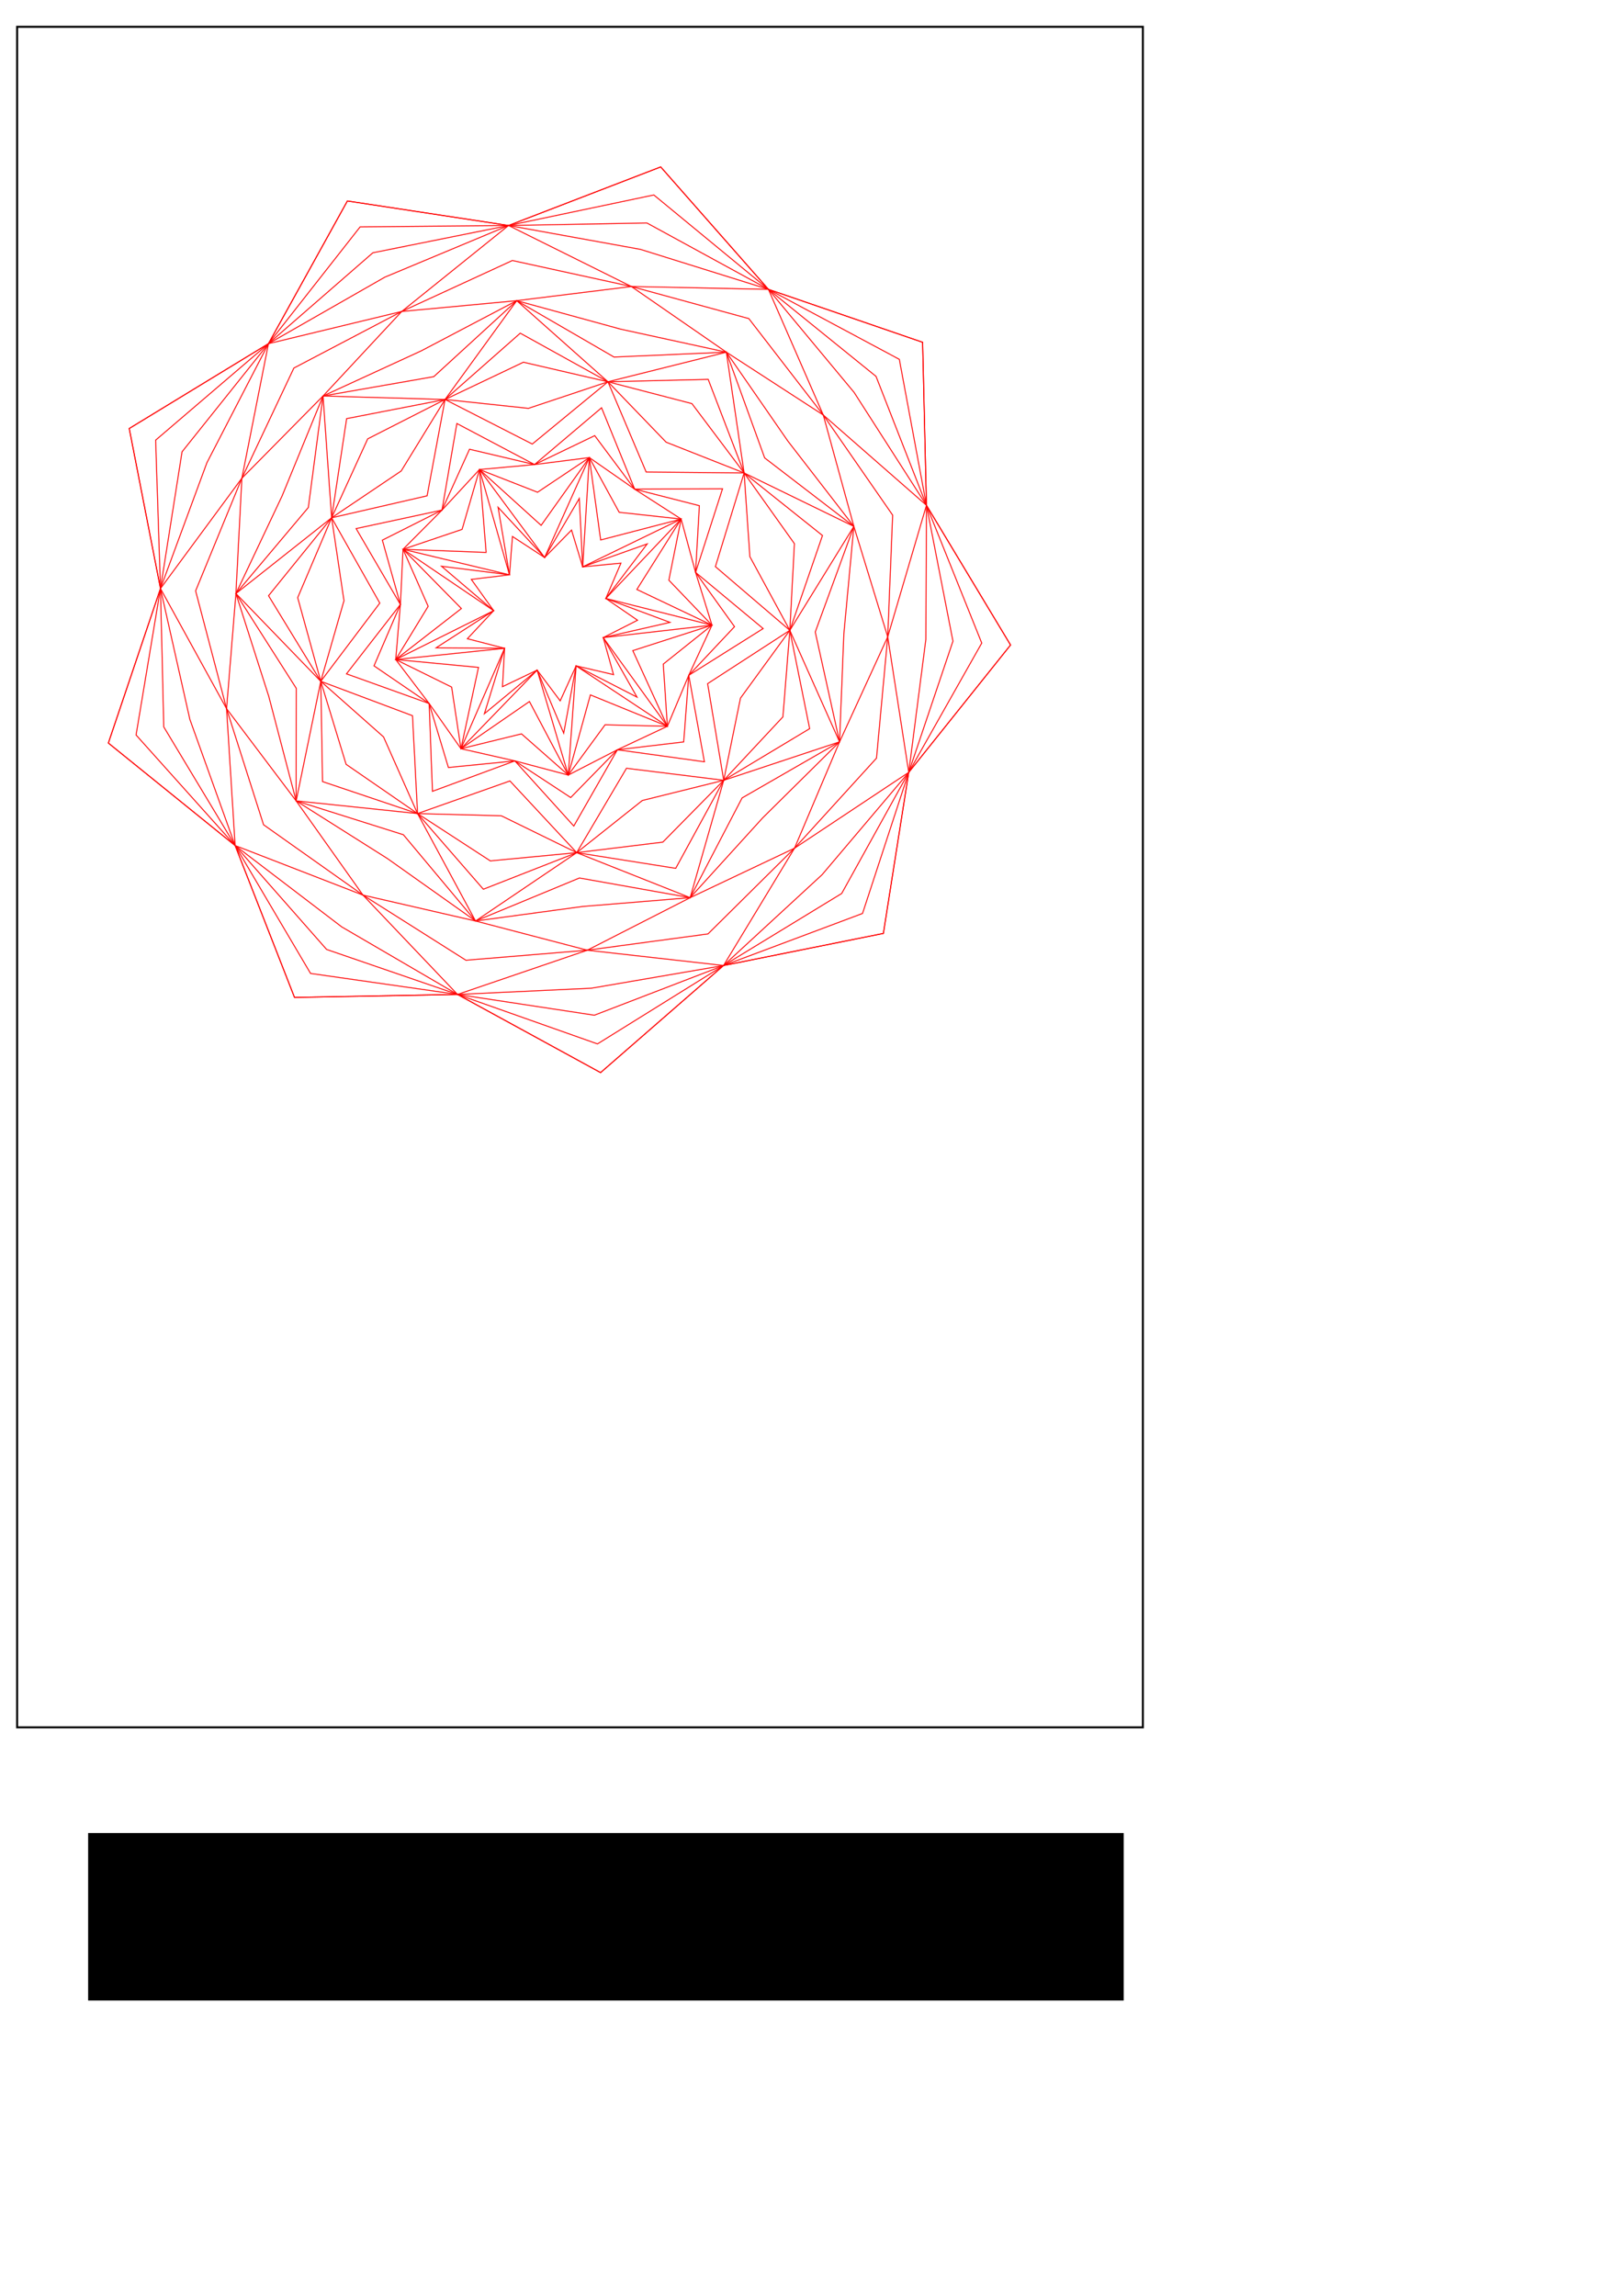 <?xml version="1.0" encoding="UTF-8" standalone="no"?>
<!-- Created with Inkscape (http://www.inkscape.org/) -->

<svg
   xmlns:dc="http://purl.org/dc/elements/1.1/"
   xmlns:cc="http://creativecommons.org/ns#"
   xmlns:rdf="http://www.w3.org/1999/02/22-rdf-syntax-ns#"
   xmlns:svg="http://www.w3.org/2000/svg"
   xmlns="http://www.w3.org/2000/svg"
   xmlns:sodipodi="http://sodipodi.sourceforge.net/DTD/sodipodi-0.dtd"
   xmlns:inkscape="http://www.inkscape.org/namespaces/inkscape"
   sodipodi:docname="flower003.svg"
   inkscape:version="0.48.2 r9819"
   version="1.1"
   id="svg3783"
   height="1052.362"
   width="744.094">
  <sodipodi:namedview
     id="base"
     pagecolor="#ffffff"
     bordercolor="#666666"
     borderopacity="1.0"
     inkscape:pageopacity="0.0"
     inkscape:pageshadow="2"
     inkscape:zoom="0.7"
     inkscape:cx="332.95445"
     inkscape:cy="673.38152"
     inkscape:document-units="px"
     inkscape:current-layer="layer1"
     showgrid="false"
     inkscape:window-width="1024"
     inkscape:window-height="748"
     inkscape:window-x="10"
     inkscape:window-y="-16"
     inkscape:window-maximized="0" />
  <defs
     id="defs3785">
    <inkscape:perspective
       sodipodi:type="inkscape:persp3d"
       inkscape:vp_x="-314.90439 : 155.3937 : 0"
       inkscape:vp_y="0 : 1000 : 0"
       inkscape:vp_z="372.04724 : 175.3937 : 0"
       inkscape:persp3d-origin="334.90438 : 296.50168 : 1"
       id="perspective3823" />
  </defs>
  <g
     inkscape:label="Layer 1"
     inkscape:groupmode="layer"
     id="layer1">
    <rect
       style="fill:none;stroke:#000000;stroke-width:0.916;stroke-opacity:1"
       id="rect4319"
       width="516.125"
       height="779.496"
       x="7.845"
       y="12.285" />
    <flowRoot
       xml:space="preserve"
       id="flowRoot3475"
       style="fill:black;stroke:none;stroke-opacity:1;stroke-width:1px;stroke-linejoin:miter;stroke-linecap:butt;fill-opacity:1;font-family:Sans;font-style:normal;font-weight:normal;font-size:40px;line-height:125%;letter-spacing:0px;word-spacing:0px"><flowRegion
         id="flowRegion3477"><rect
           id="rect3479"
           width="474.772"
           height="76.772"
           x="40.406"
           y="840.23" /></flowRegion><flowPara
         id="flowPara3481" /></flowRoot>    <path
       sodipodi:type="star"
       style="fill:none;stroke:#ff0000;stroke-width:1;stroke-miterlimit:4;stroke-opacity:1;stroke-dasharray:none"
       id="path3172"
       sodipodi:sides="9"
       sodipodi:cx="224.25386"
       sodipodi:cy="292.72748"
       sodipodi:r1="60.233109"
       sodipodi:r2="91.370903"
       sodipodi:arg1="1.1135002"
       sodipodi:arg2="1.4625661"
       inkscape:flatsided="false"
       inkscape:rounded="0"
       inkscape:randomized="0"
       d="m 250.848,346.772 -16.725,36.792 -24.236,-32.342 -36.461,17.434 2.223,-40.354 -39.137,-10.082 27.642,-29.484 -23.501,-32.88 40.127,-4.818 3.132,-40.293 33.836,22.102 28.3,-28.853 11.713,38.68 40.225,-3.912 -15.89,37.16 33.329,22.859 -36.059,18.252 10.838,38.935 z"
       inkscape:transform-center-x="0.60258932"
       inkscape:transform-center-y="-0.60258391"
       transform="matrix(0.436,0,0,0.436,154.754,154.033)" />
    <path
       inkscape:transform-center-y="-0.6025839"
       inkscape:transform-center-x="0.60258933"
       d="m 250.848,346.772 -13.03,70.791 -27.93,-66.34 -55.485,45.853 21.247,-68.773 -71.978,-0.54 60.483,-39.026 -54.792,-46.68 71.418,8.982 -11.967,-70.979 48.936,52.787 36.457,-62.065 3.556,71.892 67.822,-24.111 -43.487,57.359 67.453,25.125 -70.183,15.986 35.522,62.605 z"
       inkscape:randomized="0"
       inkscape:rounded="0"
       inkscape:flatsided="false"
       sodipodi:arg2="1.4625661"
       sodipodi:arg1="1.1135002"
       sodipodi:r2="125.56995"
       sodipodi:r1="60.233109"
       sodipodi:cy="292.72748"
       sodipodi:cx="224.25386"
       sodipodi:sides="9"
       id="path3174"
       style="fill:none;stroke:#ff0000;stroke-width:1;stroke-miterlimit:4;stroke-opacity:1;stroke-dasharray:none"
       sodipodi:type="star"
       transform="matrix(0.436,0,0,0.436,154.754,154.033)" />
    <path
       sodipodi:type="star"
       style="fill:none;stroke:#ff0000;stroke-width:1;stroke-miterlimit:4;stroke-opacity:1;stroke-dasharray:none"
       id="path3176"
       sodipodi:sides="9"
       sodipodi:cx="224.25386"
       sodipodi:cy="292.72748"
       sodipodi:r1="60.233109"
       sodipodi:r2="169.82446"
       sodipodi:arg1="1.1135002"
       sodipodi:arg2="1.4625661"
       inkscape:flatsided="false"
       inkscape:rounded="0"
       inkscape:randomized="0"
       d="M 250.848,346.772 242.598,461.558 209.887,351.222 129.784,433.851 175.649,328.302 61.173,340.11 164.153,288.737 68.87,224.199 180.779,251.038 149.272,140.353 l 68.475,92.494 47.012,-105.042 -6.999,114.87 103.533,-50.249 -79.198,83.496 111.61,28.057 -114.34,13.054 67.464,93.235 z"
       inkscape:transform-center-x="0.60258932"
       inkscape:transform-center-y="-0.6025839"
       transform="matrix(0.436,0,0,0.436,154.754,154.033)" />
    <path
       inkscape:transform-center-y="-0.6025839"
       inkscape:transform-center-x="0.60258932"
       d="m 265.863,377.284 -23.265,84.274 -40.822,-77.311 -71.992,49.603 18.423,-85.463 -87.034,-8.277 69.048,-53.627 -61.351,-62.285 87.364,3.303 -6.962,-87.149 64.802,58.686 50.685,-71.235 11.918,86.61 84.616,-21.989 -46.542,74.008 78.954,37.545 -83.225,26.777 36.348,79.512 z"
       inkscape:randomized="0"
       inkscape:rounded="0"
       inkscape:flatsided="false"
       sodipodi:arg2="1.4625661"
       sodipodi:arg1="1.1135002"
       sodipodi:r2="169.82446"
       sodipodi:r1="94.239906"
       sodipodi:cy="292.72748"
       sodipodi:cx="224.25386"
       sodipodi:sides="9"
       id="path3178"
       style="fill:none;stroke:#ff0000;stroke-width:1;stroke-miterlimit:4;stroke-opacity:1;stroke-dasharray:none"
       sodipodi:type="star"
       transform="matrix(0.436,0,0,0.436,154.754,154.033)" />
    <path
       sodipodi:type="star"
       style="fill:none;stroke:#ff0000;stroke-width:1;stroke-miterlimit:4;stroke-opacity:1;stroke-dasharray:none"
       id="path3180"
       sodipodi:sides="9"
       sodipodi:cx="224.25386"
       sodipodi:cy="292.72748"
       sodipodi:r1="129.25201"
       sodipodi:r2="169.82446"
       sodipodi:arg1="1.1135002"
       sodipodi:arg2="1.4625661"
       inkscape:flatsided="false"
       inkscape:rounded="0"
       inkscape:randomized="0"
       d="m 281.322,408.699 -38.724,52.859 -49.173,-43.309 -63.641,15.602 -9.83,-64.784 -58.781,-28.956 34.112,-55.946 -26.416,-59.965 62.093,-20.93 18.309,-62.916 61.02,23.879 54.467,-36.427 31.395,57.515 65.139,7.106 -12.92,64.239 45.332,47.314 -51.19,40.905 4.313,65.384 z"
       inkscape:transform-center-x="0.60258932"
       inkscape:transform-center-y="-0.6025839"
       transform="matrix(0.436,0,0,0.436,154.754,154.033)" />
    <path
       inkscape:transform-center-y="-0.6025839"
       inkscape:transform-center-x="0.60258932"
       d="m 294.247,434.966 -51.649,26.592 -56.155,-14.879 -56.659,-12.829 -33.454,-47.494 -35.157,-46.247 4.902,-57.886 2.795,-58.026 40.963,-41.192 39.439,-42.654 57.858,-5.225 57.63,-7.324 47.68,33.188 48.854,31.433 15.192,56.071 17.22,55.482 -24.404,52.718 -22.472,53.57 z"
       inkscape:randomized="0"
       inkscape:rounded="0"
       inkscape:flatsided="false"
       sodipodi:arg2="1.4625661"
       sodipodi:arg1="1.1135002"
       sodipodi:r2="169.82446"
       sodipodi:r1="158.52722"
       sodipodi:cy="292.72748"
       sodipodi:cx="224.25386"
       sodipodi:sides="9"
       id="path3182"
       style="fill:none;stroke:#ff0000;stroke-width:1;stroke-miterlimit:4;stroke-opacity:1;stroke-dasharray:none"
       sodipodi:type="star"
       transform="matrix(0.436,0,0,0.436,154.754,154.033)" />
    <path
       sodipodi:type="star"
       style="fill:none;stroke:#ff0000;stroke-width:1;stroke-miterlimit:4;stroke-opacity:1;stroke-dasharray:none"
       id="path3184"
       sodipodi:sides="9"
       sodipodi:cx="224.25386"
       sodipodi:cy="292.72748"
       sodipodi:r1="158.52722"
       sodipodi:r2="193.60356"
       sodipodi:arg1="1.1135002"
       sodipodi:arg2="1.4625661"
       inkscape:flatsided="false"
       inkscape:rounded="0"
       inkscape:randomized="0"
       d="m 294.247,434.966 -49.081,50.232 -58.724,-38.519 -69.887,6.932 -20.226,-67.254 -57.992,-39.612 27.736,-64.52 -18.962,-67.621 62.72,-31.597 28.94,-63.989 68.357,16.111 63.301,-30.416 42.008,56.281 68.043,17.389 -3.996,70.116 40.946,57.058 -48.131,51.143 -5.309,70.029 z"
       inkscape:transform-center-x="0.60258932"
       inkscape:transform-center-y="-0.6025839"
       transform="matrix(0.436,0,0,0.436,154.754,154.033)" />
    <path
       inkscape:transform-center-y="-0.6025839"
       inkscape:transform-center-x="0.60258932"
       d="M 294.247,434.966 248.424,515.173 186.443,446.679 99.784,478.667 96.331,386.357 9.385,355.157 66.075,282.224 19.525,202.436 l 90.308,-19.43 15.628,-91.043 81.669,43.164 70.493,-59.697 34.817,85.562 92.373,-0.419 -28.327,87.924 71.031,59.055 -78.216,49.145 16.453,90.897 z"
       inkscape:randomized="0"
       inkscape:rounded="0"
       inkscape:flatsided="false"
       sodipodi:arg2="1.4625661"
       sodipodi:arg1="1.1135002"
       sodipodi:r2="223.75478"
       sodipodi:r1="158.52722"
       sodipodi:cy="292.72748"
       sodipodi:cx="224.25386"
       sodipodi:sides="9"
       id="path3186"
       style="fill:none;stroke:#ff0000;stroke-width:1;stroke-miterlimit:4;stroke-opacity:1;stroke-dasharray:none"
       sodipodi:type="star"
       transform="matrix(0.436,0,0,0.436,154.754,154.033)" />
    <path
       sodipodi:type="star"
       style="fill:none;stroke:#ff0000;stroke-width:1;stroke-miterlimit:4;stroke-opacity:1;stroke-dasharray:none"
       id="path3188"
       sodipodi:sides="9"
       sodipodi:cx="224.25386"
       sodipodi:cy="292.72748"
       sodipodi:r1="180.23018"
       sodipodi:r2="251.89207"
       sodipodi:arg1="1.1135002"
       sodipodi:arg2="1.4625661"
       inkscape:flatsided="false"
       inkscape:rounded="0"
       inkscape:randomized="0"
       d="M 303.83,454.439 251.463,543.146 181.266,467.756 84.132,502.049 78.817,399.175 -17.635,363.008 44.42,280.786 -6.219,191.082 94.168,167.985 113.038,66.717 l 91.748,46.834 79.548,-65.447 40.178,94.852 103.006,0.998 -30.191,98.487 78.266,66.975 -86.434,56.039 16.904,101.614 z"
       inkscape:transform-center-x="0.60258932"
       inkscape:transform-center-y="-0.6025839"
       transform="matrix(0.436,0,0,0.436,154.754,154.033)" />
    <path
       inkscape:transform-center-y="-0.6025839"
       inkscape:transform-center-x="0.60258932"
       d="M 320.491,488.298 251.463,543.146 172.266,504.403 84.132,502.049 48.366,421.463 -17.635,363.008 6.766,278.286 -6.219,191.082 66.931,141.867 113.038,66.717 l 87.672,9.319 83.624,-27.931 61.17,63.493 82.014,32.356 6.047,87.958 42.028,77.504 -51.906,71.267 -17.623,86.386 z"
       inkscape:randomized="0"
       inkscape:rounded="0"
       inkscape:flatsided="false"
       sodipodi:arg2="1.4625661"
       sodipodi:arg1="1.1135002"
       sodipodi:r2="251.89207"
       sodipodi:r1="217.96661"
       sodipodi:cy="292.72748"
       sodipodi:cx="224.25386"
       sodipodi:sides="9"
       id="path3190"
       style="fill:none;stroke:#ff0000;stroke-width:1;stroke-miterlimit:4;stroke-opacity:1;stroke-dasharray:none"
       sodipodi:type="star"
       transform="matrix(0.436,0,0,0.436,154.754,154.033)" />
    <path
       sodipodi:type="star"
       style="fill:none;stroke:#ff0000;stroke-width:1;stroke-miterlimit:4;stroke-opacity:1;stroke-dasharray:none"
       id="path3192"
       sodipodi:sides="9"
       sodipodi:cx="224.25386"
       sodipodi:cy="292.72748"
       sodipodi:r1="266.75494"
       sodipodi:r2="251.89207"
       sodipodi:arg1="1.1135002"
       sodipodi:arg2="1.4625661"
       inkscape:flatsided="false"
       inkscape:rounded="0"
       inkscape:randomized="0"
       d="M 342.032,532.073 251.463,543.146 160.629,551.784 84.132,502.049 8.996,450.279 -17.635,363.008 -41.915,275.054 -6.219,191.082 31.717,108.099 113.038,66.717 l 82.402,-39.184 88.894,20.572 88.31,22.95 54.874,72.899 52.898,74.346 -4.823,91.116 -7.266,90.954 -62.263,66.699 z"
       inkscape:transform-center-x="0.60258934"
       inkscape:transform-center-y="-0.60258391"
       transform="matrix(0.436,0,0,0.436,154.754,154.033)" />
    <path
       inkscape:transform-center-y="-0.60258392"
       inkscape:transform-center-x="0.60258934"
       d="M 355.594,559.633 251.463,543.146 153.303,581.613 84.132,502.049 -15.79,468.42 -17.635,363.008 -72.563,273.019 -6.219,191.082 9.547,86.84 113.038,66.717 l 79.084,-69.72 92.212,51.108 105.397,-2.575 37.787,98.424 82.394,65.776 -34.319,99.686 20.837,103.349 -90.367,54.304 z"
       inkscape:randomized="0"
       inkscape:rounded="0"
       inkscape:flatsided="false"
       sodipodi:arg2="1.4625661"
       sodipodi:arg1="1.1135002"
       sodipodi:r2="251.89207"
       sodipodi:r1="297.47058"
       sodipodi:cy="292.72748"
       sodipodi:cx="224.25386"
       sodipodi:sides="9"
       id="path3194"
       style="fill:none;stroke:#ff0000;stroke-width:1;stroke-miterlimit:4;stroke-opacity:1;stroke-dasharray:none"
       sodipodi:type="star"
       transform="matrix(0.436,0,0,0.436,154.754,154.033)" />
    <path
       sodipodi:type="star"
       style="fill:none;stroke:#ff0000;stroke-width:1;stroke-miterlimit:4;stroke-opacity:1;stroke-dasharray:none"
       id="path3196"
       sodipodi:sides="9"
       sodipodi:cx="224.25386"
       sodipodi:cy="292.72748"
       sodipodi:r1="331.84351"
       sodipodi:r2="251.89207"
       sodipodi:arg1="1.1135002"
       sodipodi:arg2="1.4625661"
       inkscape:flatsided="false"
       inkscape:rounded="0"
       inkscape:randomized="0"
       d="M 370.771,590.474 251.463,543.146 145.104,614.994 84.132,502.049 -43.527,488.721 -17.635,363.008 -106.861,270.741 -6.219,191.082 -15.262,63.049 l 128.3,3.668 75.371,-103.892 95.925,85.28 124.518,-31.138 18.666,126.988 115.401,56.185 -67.327,109.277 52.287,117.219 -121.817,40.434 z"
       inkscape:transform-center-x="0.60258935"
       inkscape:transform-center-y="-0.60258392"
       transform="matrix(0.436,0,0,0.436,154.754,154.033)" />
    <path
       inkscape:transform-center-y="-0.60258392"
       inkscape:transform-center-x="0.60258935"
       d="M 370.771,590.474 254.356,569.772 145.104,614.994 69.233,524.305 -43.527,488.721 -43.355,370.481 -106.861,270.741 -30.725,180.274 -15.262,63.049 101.212,42.686 l 87.196,-79.861 102.313,59.269 118.13,-5.128 40.279,111.169 93.789,72.004 -40.602,111.051 25.563,115.444 -102.486,58.971 z"
       inkscape:randomized="0"
       inkscape:rounded="0"
       inkscape:flatsided="false"
       sodipodi:arg2="1.4625661"
       sodipodi:arg1="1.1135002"
       sodipodi:r2="278.67529"
       sodipodi:r1="331.84351"
       sodipodi:cy="292.72748"
       sodipodi:cx="224.25386"
       sodipodi:sides="9"
       id="path3198"
       style="fill:none;stroke:#ff0000;stroke-width:1;stroke-miterlimit:4;stroke-opacity:1;stroke-dasharray:none"
       sodipodi:type="star"
       transform="matrix(0.436,0,0,0.436,154.754,154.033)" />
    <path
       sodipodi:type="star"
       style="fill:none;stroke:#ff0000;stroke-width:1;stroke-miterlimit:4;stroke-opacity:1;stroke-dasharray:none"
       id="path3200"
       sodipodi:sides="9"
       sodipodi:cx="224.25386"
       sodipodi:cy="292.72748"
       sodipodi:r1="331.84351"
       sodipodi:r2="308.81989"
       sodipodi:arg1="1.1135002"
       sodipodi:arg2="1.4625661"
       inkscape:flatsided="false"
       inkscape:rounded="0"
       inkscape:randomized="0"
       d="M 370.771,590.474 257.612,599.74 145.104,614.994 52.464,549.355 -43.527,488.721 -72.302,378.891 -106.861,270.741 -58.306,168.11 -15.262,63.049 87.903,15.639 l 100.506,-52.813 109.503,29.995 110.94,24.147 64.604,93.365 69.464,89.808 -10.524,113.048 -4.515,113.447 -80.728,79.835 z"
       inkscape:transform-center-x="0.60258935"
       inkscape:transform-center-y="-0.60258392"
       transform="matrix(0.436,0,0,0.436,154.754,154.033)" />
    <path
       inkscape:transform-center-y="-0.60258389"
       inkscape:transform-center-x="0.60258932"
       d="M 370.771,590.474 262.606,645.701 145.104,614.994 26.747,587.773 l -70.273,-99.051 -73.17,-96.931 9.836,-121.049 6.255,-121.287 85.344,-86.406 82.753,-88.89 120.918,-11.333 120.53,-14.902 99.913,69.043 101.91,66.06 32.158,117.113 35.605,116.111 -50.644,110.384 -47.36,111.833 z"
       inkscape:randomized="0"
       inkscape:rounded="0"
       inkscape:flatsided="false"
       sodipodi:arg2="1.4625661"
       sodipodi:arg1="1.1135002"
       sodipodi:r2="355.05051"
       sodipodi:r1="331.84351"
       sodipodi:cy="292.72748"
       sodipodi:cx="224.25386"
       sodipodi:sides="9"
       id="path3202"
       style="fill:none;stroke:#ff0000;stroke-width:1;stroke-miterlimit:4;stroke-opacity:1;stroke-dasharray:none"
       sodipodi:type="star"
       transform="matrix(0.436,0,0,0.436,154.754,154.033)" />
    <path
       sodipodi:type="star"
       style="fill:none;stroke:#ff0000;stroke-width:1;stroke-miterlimit:4;stroke-opacity:1;stroke-dasharray:none"
       id="path3204"
       sodipodi:sides="9"
       sodipodi:cx="224.25386"
       sodipodi:cy="292.72748"
       sodipodi:r1="374.31381"
       sodipodi:r2="355.05051"
       sodipodi:arg1="1.1135002"
       sodipodi:arg2="1.4625661"
       inkscape:flatsided="false"
       inkscape:rounded="0"
       inkscape:randomized="0"
       d="M 389.522,628.58 262.606,645.701 134.975,656.238 26.747,587.773 -77.798,513.805 -116.697,391.79 -149.238,267.928 -100.606,149.455 -45.916,33.654 67.491,-25.841 183.821,-79.396 l 125.118,27.32 123.538,33.75 78.285,101.353 72.942,105.263 -5.179,127.961 -11.785,127.522 -86.219,94.695 z"
       inkscape:transform-center-x="0.60258934"
       inkscape:transform-center-y="-0.60258391"
       transform="matrix(0.436,0,0,0.436,154.754,154.033)" />
    <path
       inkscape:transform-center-y="-0.60258391"
       inkscape:transform-center-x="0.60258934"
       d="M 405.875,661.812 262.606,645.701 126.141,692.206 26.747,587.773 -107.685,535.68 -116.697,391.79 -186.193,265.474 -100.606,149.455 -72.648,8.02 67.491,-25.841 179.82,-116.216 l 129.118,64.14 144.141,2.973 57.682,132.13 108.507,94.93 -40.745,138.295 22.102,142.468 -120.106,79.75 z"
       inkscape:randomized="0"
       inkscape:rounded="0"
       inkscape:flatsided="false"
       sodipodi:arg2="1.4625661"
       sodipodi:arg1="1.1135002"
       sodipodi:r2="355.05051"
       sodipodi:r1="411.35049"
       sodipodi:cy="292.72748"
       sodipodi:cx="224.25386"
       sodipodi:sides="9"
       id="path3206"
       style="fill:none;stroke:#ff0000;stroke-width:1;stroke-miterlimit:4;stroke-opacity:1;stroke-dasharray:none"
       sodipodi:type="star"
       transform="matrix(0.436,0,0,0.436,154.754,154.033)" />
    <path
       sodipodi:type="star"
       style="fill:none;stroke:#ff0000;stroke-width:1;stroke-miterlimit:4;stroke-opacity:1;stroke-dasharray:none"
       id="path3208"
       sodipodi:sides="9"
       sodipodi:cx="224.25386"
       sodipodi:cy="292.72748"
       sodipodi:r1="411.35049"
       sodipodi:r2="395.24429"
       sodipodi:arg1="1.1135002"
       sodipodi:arg2="1.4625661"
       inkscape:flatsided="false"
       inkscape:rounded="0"
       inkscape:randomized="0"
       d="M 405.875,661.812 266.948,685.659 126.141,692.206 4.388,621.174 -107.685,535.68 -155.295,403.005 -186.193,265.474 -137.382,133.236 -72.648,8.02 49.744,-61.905 179.82,-116.216 l 138.705,25.106 134.554,42.007 90.116,108.391 76.073,118.669 -0.639,140.958 -18.003,139.805 -91.095,107.569 z"
       inkscape:transform-center-x="0.60258934"
       inkscape:transform-center-y="-0.60258391"
       transform="matrix(0.436,0,0,0.436,154.754,154.033)" />
    <path
       inkscape:transform-center-y="-0.6025839"
       inkscape:transform-center-x="0.60258931"
       d="M 405.875,661.812 270.032,714.048 126.141,692.206 -11.498,644.904 -107.685,535.68 -182.717,410.972 -186.193,265.474 -163.51,121.712 -72.648,8.02 37.136,-87.527 l 142.684,-28.689 145.516,-2.626 127.743,69.739 113.16,91.525 53.03,135.535 27.854,142.85 -46.497,137.913 -70.484,127.334 z"
       inkscape:randomized="0"
       inkscape:rounded="0"
       inkscape:flatsided="false"
       sodipodi:arg2="1.4625661"
       sodipodi:arg1="1.1135002"
       sodipodi:r2="423.80063"
       sodipodi:r1="411.35049"
       sodipodi:cy="292.72748"
       sodipodi:cx="224.25386"
       sodipodi:sides="9"
       id="path3210"
       style="fill:none;stroke:#ff0000;stroke-width:1;stroke-miterlimit:4;stroke-opacity:1;stroke-dasharray:none"
       sodipodi:type="star"
       transform="matrix(0.436,0,0,0.436,154.754,154.033)" />
    <path
       sodipodi:type="star"
       style="fill:none;stroke:#ff0000;stroke-width:1;stroke-miterlimit:4;stroke-opacity:1;stroke-dasharray:none"
       id="path3212"
       sodipodi:sides="9"
       sodipodi:cx="224.25386"
       sodipodi:cy="292.72748"
       sodipodi:r1="411.35049"
       sodipodi:r2="454.14789"
       sodipodi:arg1="1.1135002"
       sodipodi:arg2="1.4625661"
       inkscape:flatsided="false"
       inkscape:rounded="0"
       inkscape:randomized="0"
       d="M 405.875,661.812 273.311,744.218 126.141,692.206 -28.379,670.122 -107.685,535.68 -211.859,419.439 -186.193,265.474 -191.277,109.466 -72.648,8.02 23.737,-114.757 l 156.083,-1.46 152.754,-32.097 120.505,99.21 137.648,73.601 28.541,153.459 58.135,144.86 -76.778,135.902 -48.58,148.338 z"
       inkscape:transform-center-x="0.60258931"
       inkscape:transform-center-y="-0.6025839"
       transform="matrix(0.436,0,0,0.436,154.754,154.033)" />
    <path
       inkscape:transform-center-y="-0.6025839"
       inkscape:transform-center-x="0.60258931"
       d="M 405.875,661.812 276.589,774.388 126.141,692.206 -45.261,695.341 -107.685,535.68 -241.001,427.907 -186.193,265.474 -219.043,97.221 -72.648,8.02 10.338,-141.985 179.82,-116.216 339.813,-177.785 453.08,-49.103 615.216,6.574 619.269,177.957 707.684,324.827 600.626,458.719 573.95,628.06 z"
       inkscape:randomized="0"
       inkscape:rounded="0"
       inkscape:flatsided="false"
       sodipodi:arg2="1.4625661"
       sodipodi:arg1="1.1135002"
       sodipodi:r2="484.49503"
       sodipodi:r1="411.35049"
       sodipodi:cy="292.72748"
       sodipodi:cx="224.25386"
       sodipodi:sides="9"
       id="path3214"
       style="fill:none;stroke:#ff0000;stroke-width:1;stroke-miterlimit:4;stroke-opacity:1;stroke-dasharray:none"
       sodipodi:type="star"
       transform="matrix(0.436,0,0,0.436,154.754,154.033)" />
    <path
       sodipodi:type="star"
       style="fill:none;stroke:#ff0000;stroke-width:1;stroke-miterlimit:4;stroke-opacity:1;stroke-dasharray:none"
       id="path3216"
       sodipodi:sides="9"
       sodipodi:cx="224.25386"
       sodipodi:cy="292.72748"
       sodipodi:r1="411.35049"
       sodipodi:r2="484.49503"
       sodipodi:arg1="1.1135002"
       sodipodi:arg2="1.4625661"
       inkscape:flatsided="false"
       inkscape:rounded="0"
       inkscape:randomized="0"
       d="M 405.875,661.812 276.589,774.388 126.141,692.206 -45.261,695.341 -107.685,535.68 -241.001,427.906 -186.193,265.474 -219.043,97.221 -72.648,8.02 10.338,-141.986 179.82,-116.216 339.813,-177.785 453.08,-49.103 615.216,6.574 619.269,177.957 707.684,324.827 600.626,458.719 573.95,628.06 z"
       inkscape:transform-center-x="0.60258931"
       inkscape:transform-center-y="-0.6025839"
       transform="matrix(0.436,0,0,0.436,154.754,154.033)" />
  </g>
</svg>
